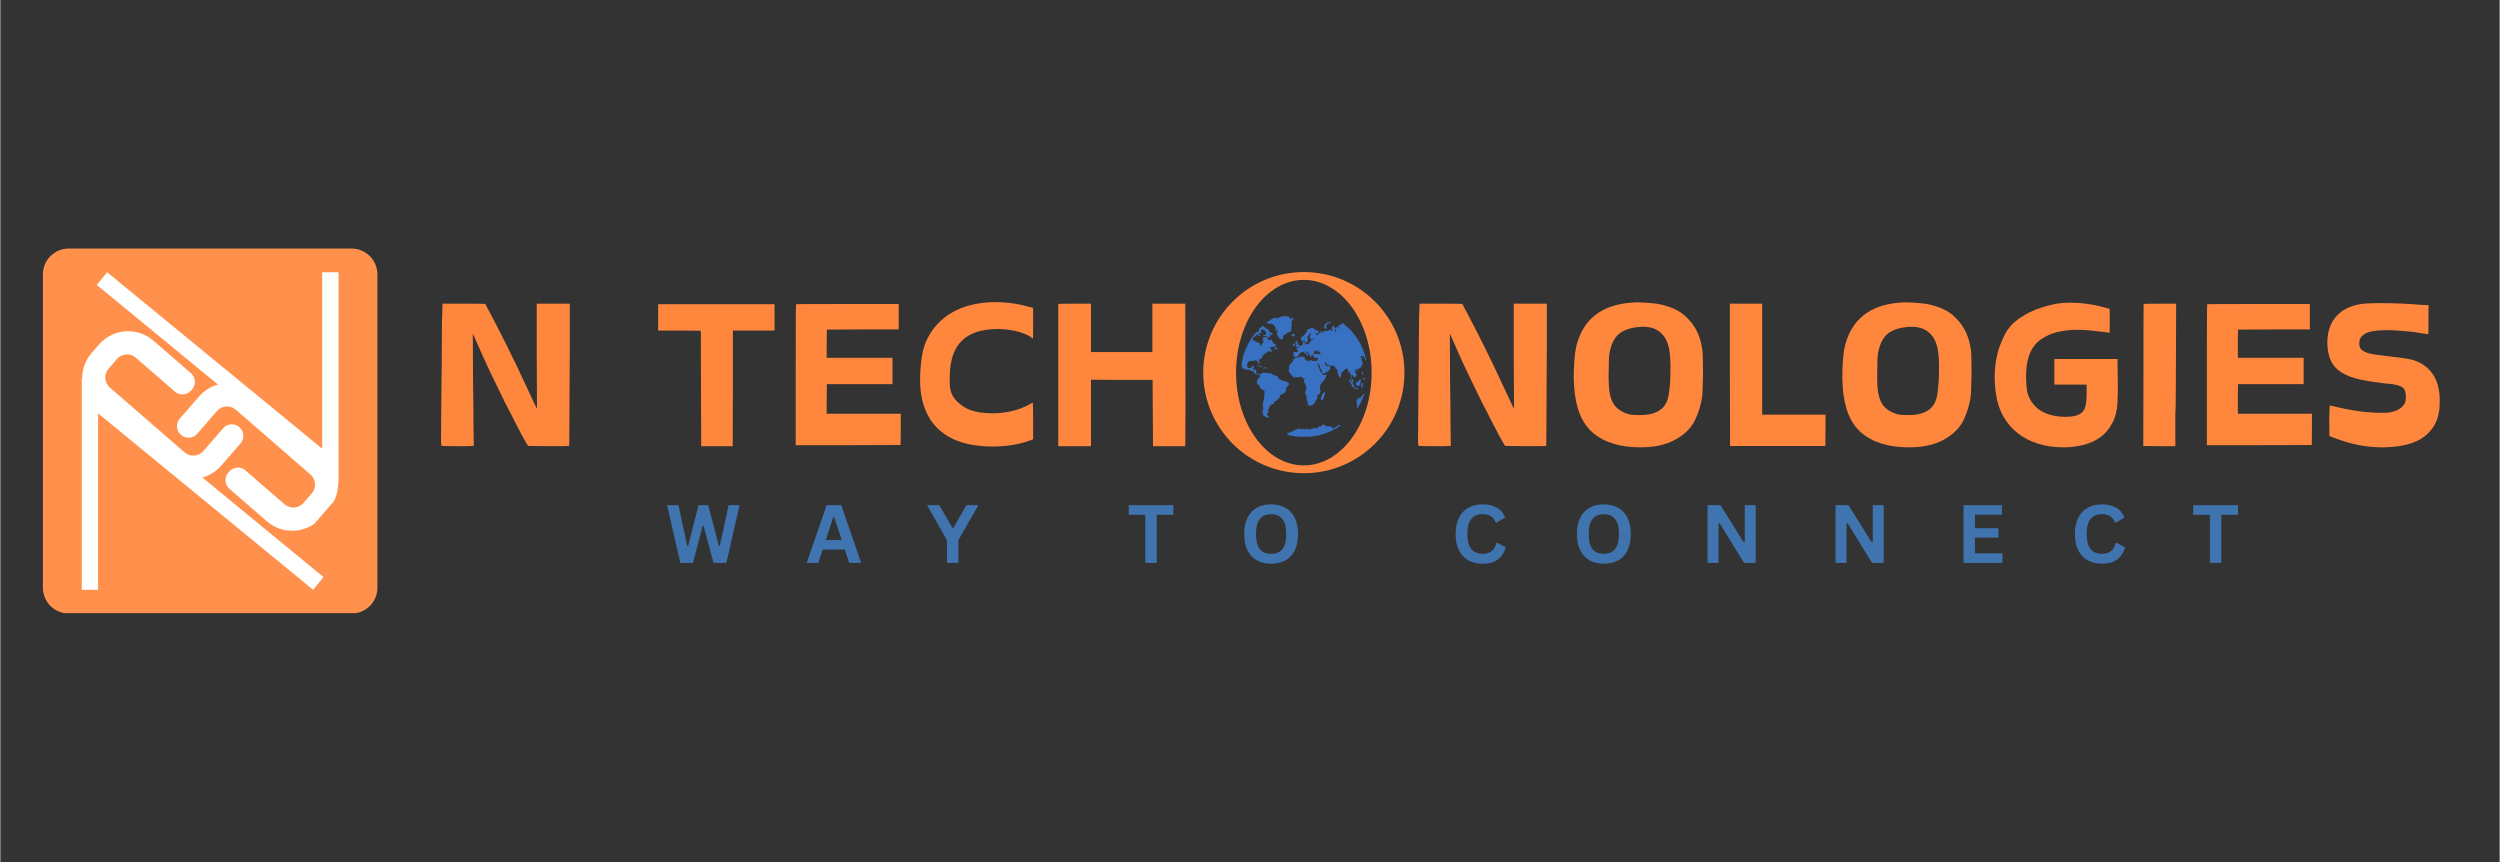 <svg xmlns="http://www.w3.org/2000/svg" xmlns:xlink="http://www.w3.org/1999/xlink" width="580" zoomAndPan="magnify" viewBox="0 0 434.88 150" height="200" preserveAspectRatio="xMidYMid meet" version="1.0"><rect x="0" y="0" width="434.88" height="150" fill="#333333" stroke="none"/><defs><g/><clipPath id="b742e056c5"><path d="M 7.402 43.246 L 65.609 43.246 L 65.609 106.914 L 7.402 106.914 Z M 7.402 43.246 " clip-rule="nonzero"/></clipPath><clipPath id="7d50a50a3e"><path d="M 11.898 43.246 L 61.113 43.246 C 62.305 43.246 63.449 43.723 64.293 44.566 C 65.137 45.41 65.609 46.555 65.609 47.746 L 65.609 102.254 C 65.609 103.445 65.137 104.59 64.293 105.434 C 63.449 106.277 62.305 106.754 61.113 106.754 L 11.898 106.754 C 10.707 106.754 9.562 106.277 8.719 105.434 C 7.875 104.59 7.402 103.445 7.402 102.254 L 7.402 47.746 C 7.402 46.555 7.875 45.41 8.719 44.566 C 9.562 43.723 10.707 43.246 11.898 43.246 Z M 11.898 43.246 " clip-rule="nonzero"/></clipPath><clipPath id="93880b47aa"><path d="M 14.168 47.336 L 59 47.336 L 59 102.82 L 14.168 102.82 Z M 14.168 47.336 " clip-rule="nonzero"/></clipPath><clipPath id="ee7a592bd1"><path d="M 14 57 L 43 57 L 43 84 L 14 84 Z M 14 57 " clip-rule="nonzero"/></clipPath><clipPath id="dee837c09b"><path d="M 24.582 51.41 L 61.391 83.352 L 48.121 98.641 L 11.312 66.699 Z M 24.582 51.41 " clip-rule="nonzero"/></clipPath><clipPath id="6b1357e268"><path d="M 24.582 51.41 L 61.391 83.352 L 48.121 98.641 L 11.312 66.699 Z M 24.582 51.41 " clip-rule="nonzero"/></clipPath><clipPath id="b1d65d1bd1"><path d="M 30 66 L 59 66 L 59 93 L 30 93 Z M 30 66 " clip-rule="nonzero"/></clipPath><clipPath id="37700ef0af"><path d="M 24.582 51.41 L 61.391 83.352 L 48.121 98.641 L 11.312 66.699 Z M 24.582 51.41 " clip-rule="nonzero"/></clipPath><clipPath id="08a35260d0"><path d="M 24.582 51.41 L 61.391 83.352 L 48.121 98.641 L 11.312 66.699 Z M 24.582 51.41 " clip-rule="nonzero"/></clipPath><clipPath id="1eb24633b4"><path d="M 209.305 47.336 L 244.547 47.336 L 244.547 82.574 L 209.305 82.574 Z M 209.305 47.336 " clip-rule="nonzero"/></clipPath><clipPath id="47b3b7a881"><path d="M 215.938 56 L 225 56 L 225 73 L 215.938 73 Z M 215.938 56 " clip-rule="nonzero"/></clipPath><clipPath id="39ce1440e0"><path d="M 223 73 L 234 73 L 234 76.004 L 223 76.004 Z M 223 73 " clip-rule="nonzero"/></clipPath><clipPath id="fe21a01f6a"><path d="M 220 55.012 L 226 55.012 L 226 60 L 220 60 Z M 220 55.012 " clip-rule="nonzero"/></clipPath><clipPath id="33a8fd32d7"><path d="M 235 68 L 237.684 68 L 237.684 72 L 235 72 Z M 235 68 " clip-rule="nonzero"/></clipPath><clipPath id="7715ceffb9"><path d="M 230 55.012 L 232 55.012 L 232 58 L 230 58 Z M 230 55.012 " clip-rule="nonzero"/></clipPath><clipPath id="205a163733"><path d="M 236 66 L 237.684 66 L 237.684 68 L 236 68 Z M 236 66 " clip-rule="nonzero"/></clipPath><clipPath id="b9e836aa03"><path d="M 236 64 L 237.684 64 L 237.684 66 L 236 66 Z M 236 64 " clip-rule="nonzero"/></clipPath><clipPath id="e3699fce3a"><path d="M 237 65 L 237.684 65 L 237.684 67 L 237 67 Z M 237 65 " clip-rule="nonzero"/></clipPath><clipPath id="c1fb565b75"><path d="M 224 56 L 237.684 56 L 237.684 71 L 224 71 Z M 224 56 " clip-rule="nonzero"/></clipPath></defs><g clip-path="url(#b742e056c5)"><g clip-path="url(#7d50a50a3e)"><path fill="#ff914d" d="M 7.402 43.246 L 65.609 43.246 L 65.609 106.688 L 7.402 106.688 Z M 7.402 43.246 " fill-opacity="1" fill-rule="nonzero"/></g></g><g clip-path="url(#93880b47aa)"><path fill="#ffffff" d="M 56.23 100.414 L 54.422 102.621 L 17.004 71.922 L 17.004 102.621 L 14.168 102.621 L 14.168 65.832 Z M 16.773 49.578 L 18.582 47.371 L 56 78.07 L 56 47.371 L 58.84 47.371 L 58.84 84.145 Z M 16.773 49.578 " fill-opacity="1" fill-rule="nonzero"/></g><g clip-path="url(#ee7a592bd1)"><g clip-path="url(#dee837c09b)"><g clip-path="url(#6b1357e268)"><path fill="#ffffff" d="M 41.797 77.148 L 38.445 81.008 C 38.156 81.344 37.84 81.645 37.488 81.918 C 37.141 82.188 36.77 82.422 36.375 82.617 C 35.98 82.816 35.57 82.973 35.145 83.09 C 34.719 83.207 34.289 83.281 33.848 83.312 C 33.406 83.344 32.969 83.332 32.531 83.277 C 32.094 83.223 31.664 83.125 31.246 82.984 C 30.828 82.844 30.426 82.668 30.043 82.449 C 29.66 82.23 29.301 81.977 28.969 81.688 L 16.547 70.906 C 16.215 70.617 15.914 70.297 15.641 69.949 C 15.371 69.602 15.137 69.23 14.941 68.832 C 14.746 68.438 14.586 68.027 14.473 67.605 C 14.355 67.18 14.281 66.746 14.25 66.305 C 14.219 65.863 14.234 65.426 14.289 64.988 C 14.344 64.551 14.441 64.125 14.582 63.703 C 14.723 63.285 14.902 62.887 15.121 62.504 C 15.34 62.121 15.594 61.762 15.883 61.43 L 17.172 59.945 C 17.461 59.613 17.777 59.312 18.129 59.043 C 18.477 58.773 18.848 58.539 19.242 58.34 C 19.637 58.145 20.043 57.988 20.469 57.871 C 20.895 57.754 21.328 57.68 21.766 57.648 C 22.207 57.617 22.645 57.633 23.082 57.688 C 23.52 57.742 23.945 57.84 24.363 57.98 C 24.781 58.117 25.184 58.297 25.566 58.516 C 25.949 58.734 26.309 58.988 26.641 59.277 L 33.16 64.934 C 33.359 65.109 33.52 65.312 33.637 65.551 C 33.754 65.789 33.824 66.039 33.844 66.301 C 33.863 66.566 33.828 66.824 33.746 67.074 C 33.66 67.328 33.531 67.555 33.359 67.754 L 33.195 67.941 C 33.02 68.145 32.816 68.301 32.578 68.422 C 32.34 68.539 32.09 68.609 31.824 68.625 C 31.562 68.645 31.305 68.613 31.051 68.527 C 30.801 68.445 30.574 68.316 30.375 68.141 L 23.574 62.242 C 23.34 62.039 23.078 61.887 22.781 61.789 C 22.488 61.691 22.188 61.652 21.875 61.676 C 21.566 61.699 21.273 61.781 20.996 61.918 C 20.719 62.059 20.48 62.246 20.277 62.48 L 18.828 64.152 C 18.625 64.387 18.477 64.652 18.379 64.945 C 18.281 65.238 18.242 65.539 18.266 65.844 C 18.289 66.152 18.367 66.445 18.504 66.723 C 18.645 67 18.828 67.238 19.062 67.441 L 32.043 78.703 C 32.273 78.906 32.539 79.055 32.832 79.156 C 33.125 79.254 33.426 79.293 33.734 79.27 C 34.043 79.25 34.332 79.168 34.609 79.031 C 34.887 78.895 35.125 78.707 35.328 78.477 L 38.766 74.52 C 38.938 74.316 39.145 74.16 39.379 74.039 C 39.617 73.922 39.867 73.852 40.133 73.836 C 40.395 73.816 40.652 73.848 40.906 73.934 C 41.156 74.016 41.383 74.145 41.582 74.32 C 41.785 74.492 41.945 74.699 42.066 74.934 C 42.184 75.172 42.254 75.426 42.273 75.691 C 42.297 75.957 42.262 76.215 42.18 76.469 C 42.098 76.719 41.969 76.949 41.797 77.148 Z M 41.797 77.148 " fill-opacity="1" fill-rule="nonzero"/></g></g></g><g clip-path="url(#b1d65d1bd1)"><g clip-path="url(#37700ef0af)"><g clip-path="url(#08a35260d0)"><path fill="#ffffff" d="M 31.227 72.844 L 34.578 68.984 C 34.867 68.648 35.184 68.348 35.531 68.078 C 35.883 67.809 36.25 67.574 36.645 67.379 C 37.039 67.18 37.449 67.023 37.875 66.906 C 38.301 66.793 38.73 66.719 39.172 66.688 C 39.609 66.656 40.047 66.668 40.484 66.723 C 40.922 66.777 41.352 66.875 41.77 67.016 C 42.188 67.152 42.586 67.332 42.969 67.551 C 43.352 67.77 43.711 68.023 44.043 68.309 L 56.465 79.09 C 56.797 79.379 57.098 79.699 57.371 80.047 C 57.641 80.395 57.875 80.766 58.07 81.16 C 58.266 81.555 58.426 81.965 58.539 82.391 C 58.656 82.812 58.73 83.246 58.762 83.688 C 58.793 84.125 58.781 84.562 58.727 85 C 58.672 85.438 58.574 85.867 58.434 86.285 C 58.293 86.703 58.117 87.102 57.898 87.484 C 57.68 87.867 57.426 88.227 57.137 88.559 L 55.848 90.043 C 55.559 90.375 55.242 90.676 54.895 90.945 C 54.543 91.215 54.172 91.449 53.781 91.648 C 53.387 91.844 52.977 92 52.551 92.117 C 52.125 92.23 51.695 92.305 51.254 92.336 C 50.816 92.367 50.375 92.355 49.941 92.301 C 49.504 92.246 49.074 92.148 48.656 92.008 C 48.238 91.871 47.84 91.691 47.457 91.473 C 47.074 91.254 46.715 91 46.383 90.715 L 39.863 85.055 C 39.664 84.883 39.504 84.676 39.387 84.441 C 39.27 84.203 39.199 83.953 39.18 83.688 C 39.164 83.426 39.195 83.168 39.277 82.914 C 39.363 82.664 39.492 82.438 39.664 82.238 L 39.828 82.051 C 40.004 81.848 40.207 81.691 40.445 81.57 C 40.684 81.453 40.934 81.383 41.199 81.367 C 41.461 81.348 41.719 81.379 41.973 81.465 C 42.223 81.547 42.449 81.676 42.648 81.852 L 49.445 87.75 C 49.68 87.953 49.945 88.105 50.242 88.203 C 50.535 88.301 50.84 88.336 51.148 88.316 C 51.457 88.293 51.75 88.211 52.027 88.07 C 52.305 87.93 52.547 87.742 52.75 87.508 L 54.188 85.848 C 54.391 85.613 54.543 85.348 54.641 85.055 C 54.738 84.762 54.777 84.461 54.754 84.152 C 54.73 83.844 54.652 83.551 54.512 83.273 C 54.375 82.996 54.188 82.758 53.953 82.555 L 40.977 71.293 C 40.742 71.09 40.48 70.938 40.188 70.84 C 39.891 70.742 39.59 70.703 39.281 70.727 C 38.973 70.746 38.68 70.828 38.406 70.965 C 38.129 71.105 37.887 71.289 37.684 71.523 L 34.254 75.477 C 34.078 75.676 33.875 75.836 33.637 75.957 C 33.402 76.074 33.148 76.141 32.887 76.16 C 32.621 76.18 32.363 76.148 32.113 76.062 C 31.859 75.98 31.637 75.852 31.434 75.676 C 31.23 75.504 31.07 75.297 30.949 75.059 C 30.828 74.82 30.758 74.57 30.738 74.305 C 30.719 74.039 30.754 73.777 30.836 73.527 C 30.922 73.273 31.051 73.047 31.227 72.844 Z M 31.227 72.844 " fill-opacity="1" fill-rule="nonzero"/></g></g></g><g fill="#ff873d" fill-opacity="1"><g transform="translate(73.988, 74.227)"><g><path d="M 2.938 -21.125 L 2.938 -21.391 L 6.688 -21.391 C 9.176 -21.391 10.422 -21.367 10.422 -21.328 C 10.422 -21.273 10.656 -20.816 11.125 -19.953 C 11.926 -18.461 12.898 -16.566 14.047 -14.266 C 15.203 -11.973 16.516 -9.234 17.984 -6.047 C 18.379 -5.203 18.676 -4.562 18.875 -4.125 C 19.082 -3.688 19.207 -3.438 19.25 -3.375 L 19.391 -3.078 L 19.344 -12.234 L 19.344 -21.391 L 25.094 -21.391 L 25.094 -13.531 C 25.07 -10.344 25.055 -7.719 25.047 -5.656 C 25.035 -3.602 25.031 -2.109 25.031 -1.172 L 25 3.344 L 24.766 3.375 C 24.648 3.395 23.477 3.406 21.25 3.406 C 20.164 3.383 19.336 3.375 18.766 3.375 C 18.203 3.375 17.895 3.363 17.844 3.344 C 17.801 3.32 17.664 3.113 17.438 2.719 C 17.219 2.332 16.953 1.848 16.641 1.266 C 16.328 0.691 16 0.062 15.656 -0.625 C 15.312 -1.32 14.977 -1.977 14.656 -2.594 C 14.332 -3.207 14.051 -3.742 13.812 -4.203 C 13.582 -4.672 13.438 -4.973 13.375 -5.109 C 12.676 -6.535 11.957 -8.016 11.219 -9.547 C 10.488 -11.086 9.758 -12.695 9.031 -14.375 L 8.219 -16.203 L 8.25 -10.797 C 8.25 -10.66 8.25 -10.227 8.25 -9.5 C 8.25 -8.781 8.258 -7.766 8.281 -6.453 C 8.312 -5.109 8.328 -3.984 8.328 -3.078 C 8.328 -2.18 8.328 -1.508 8.328 -1.062 L 8.391 3.344 L 7.953 3.375 C 7.797 3.395 7.488 3.406 7.031 3.406 C 6.57 3.406 5.957 3.406 5.188 3.406 C 3.664 3.406 2.863 3.383 2.781 3.344 C 2.688 3.301 2.66 2.242 2.703 0.172 C 2.723 -1.641 2.738 -3.473 2.75 -5.328 C 2.77 -7.191 2.789 -9.082 2.812 -11 C 2.832 -16.633 2.863 -19.617 2.906 -19.953 C 2.926 -20.305 2.938 -20.578 2.938 -20.766 C 2.938 -20.961 2.938 -21.082 2.938 -21.125 Z M 2.938 -21.125 "/></g></g></g><g fill="#ff873d" fill-opacity="1"><g transform="translate(101.763, 74.227)"><g/></g></g><g fill="#ff873d" fill-opacity="1"><g transform="translate(113.461, 74.227)"><g><path d="M 1 -21.297 L 21.25 -21.297 L 21.25 -16.719 L 14 -16.719 L 14 -6.812 L 13.969 3.406 L 8.484 3.406 L 8.422 -16.672 L 4.719 -16.719 L 1 -16.719 Z M 1 -21.297 "/></g></g></g><g fill="#ff873d" fill-opacity="1"><g transform="translate(135.721, 74.227)"><g><path d="M 2.734 -21.297 C 2.766 -21.316 5.742 -21.328 11.672 -21.328 L 20.594 -21.328 L 20.594 -16.906 L 14.344 -16.906 L 8.094 -16.875 L 8.062 -14.406 L 8.062 -11.969 L 19.516 -11.969 L 19.516 -7.391 L 8.094 -7.391 L 8.062 -4.781 L 8.062 -2.234 L 20.953 -2.234 L 20.953 0.469 L 20.922 3.203 L 11.828 3.234 L 2.672 3.234 L 2.672 -9.031 C 2.672 -17.156 2.691 -21.242 2.734 -21.297 Z M 2.734 -21.297 "/></g></g></g><g fill="#ff873d" fill-opacity="1"><g transform="translate(158.015, 74.227)"><g><path d="M 15.109 -21.656 C 17.129 -21.656 19.164 -21.363 21.219 -20.781 L 21.688 -20.656 L 21.688 -17.984 C 21.688 -16.203 21.676 -15.312 21.656 -15.312 C 21.633 -15.312 21.598 -15.332 21.547 -15.375 C 21.504 -15.414 21.422 -15.484 21.297 -15.578 C 20.953 -15.816 20.539 -16.023 20.062 -16.203 C 19.582 -16.391 19.086 -16.535 18.578 -16.641 C 18.066 -16.754 17.551 -16.836 17.031 -16.891 C 16.508 -16.953 16.035 -16.984 15.609 -16.984 C 12.828 -16.984 10.75 -16.332 9.375 -15.031 C 8 -13.738 7.27 -11.758 7.188 -9.094 C 7.164 -8.551 7.16 -8.066 7.172 -7.641 C 7.18 -7.223 7.219 -6.836 7.281 -6.484 C 7.438 -5.66 7.852 -4.93 8.531 -4.297 C 9.219 -3.66 9.938 -3.195 10.688 -2.906 C 11.227 -2.707 11.832 -2.555 12.5 -2.453 C 13.164 -2.359 13.859 -2.312 14.578 -2.312 C 15.641 -2.312 16.672 -2.414 17.672 -2.625 C 18.68 -2.832 19.664 -3.172 20.625 -3.641 C 20.938 -3.797 21.176 -3.922 21.344 -4.016 C 21.508 -4.117 21.602 -4.172 21.625 -4.172 C 21.645 -4.172 21.66 -3.859 21.672 -3.234 C 21.68 -2.617 21.688 -1.875 21.688 -1 L 21.688 2.203 L 21.156 2.406 C 20.156 2.781 19.086 3.051 17.953 3.219 C 16.816 3.383 15.711 3.469 14.641 3.469 C 13.43 3.469 12.242 3.367 11.078 3.172 C 9.91 2.973 8.812 2.641 7.781 2.172 C 6.758 1.703 5.836 1.066 5.016 0.266 C 4.191 -0.535 3.523 -1.535 3.016 -2.734 C 2.629 -3.629 2.359 -4.582 2.203 -5.594 C 2.047 -6.613 1.988 -7.723 2.031 -8.922 C 2.082 -10.254 2.203 -11.453 2.391 -12.516 C 2.578 -13.578 2.883 -14.52 3.312 -15.344 C 3.883 -16.477 4.594 -17.445 5.438 -18.25 C 6.289 -19.051 7.223 -19.703 8.234 -20.203 C 9.254 -20.703 10.348 -21.066 11.516 -21.297 C 12.68 -21.535 13.879 -21.656 15.109 -21.656 Z M 15.109 -21.656 "/></g></g></g><g fill="#ff873d" fill-opacity="1"><g transform="translate(181.411, 74.227)"><g><path d="M 2.672 -21.328 C 2.711 -21.367 3.66 -21.391 5.516 -21.391 L 8.359 -21.391 L 8.359 -12.969 L 19.047 -12.969 L 19.047 -21.391 L 24.766 -21.391 C 24.766 -17.242 24.773 -13.109 24.797 -8.984 C 24.816 -4.867 24.805 -0.738 24.766 3.406 L 19.156 3.406 L 19.078 -8.125 L 13.734 -8.125 L 8.359 -8.156 L 8.359 3.406 L 2.672 3.406 Z M 2.672 -21.328 "/></g></g></g><g fill="#ff873d" fill-opacity="1"><g transform="translate(208.893, 74.227)"><g/></g></g><g fill="#ff873d" fill-opacity="1"><g transform="translate(220.591, 74.227)"><g/></g></g><g fill="#ff873d" fill-opacity="1"><g transform="translate(232.29, 74.227)"><g/></g></g><g fill="#ff873d" fill-opacity="1"><g transform="translate(243.991, 74.227)"><g><path d="M 2.938 -21.125 L 2.938 -21.391 L 6.688 -21.391 C 9.176 -21.391 10.422 -21.367 10.422 -21.328 C 10.422 -21.273 10.656 -20.816 11.125 -19.953 C 11.926 -18.461 12.898 -16.566 14.047 -14.266 C 15.203 -11.973 16.516 -9.234 17.984 -6.047 C 18.379 -5.203 18.676 -4.562 18.875 -4.125 C 19.082 -3.688 19.207 -3.438 19.25 -3.375 L 19.391 -3.078 L 19.344 -12.234 L 19.344 -21.391 L 25.094 -21.391 L 25.094 -13.531 C 25.07 -10.344 25.055 -7.719 25.047 -5.656 C 25.035 -3.602 25.031 -2.109 25.031 -1.172 L 25 3.344 L 24.766 3.375 C 24.648 3.395 23.477 3.406 21.25 3.406 C 20.164 3.383 19.336 3.375 18.766 3.375 C 18.203 3.375 17.895 3.363 17.844 3.344 C 17.801 3.32 17.664 3.113 17.438 2.719 C 17.219 2.332 16.953 1.848 16.641 1.266 C 16.328 0.691 16 0.062 15.656 -0.625 C 15.312 -1.32 14.977 -1.977 14.656 -2.594 C 14.332 -3.207 14.051 -3.742 13.812 -4.203 C 13.582 -4.672 13.438 -4.973 13.375 -5.109 C 12.676 -6.535 11.957 -8.016 11.219 -9.547 C 10.488 -11.086 9.758 -12.695 9.031 -14.375 L 8.219 -16.203 L 8.25 -10.797 C 8.25 -10.66 8.25 -10.227 8.25 -9.5 C 8.25 -8.781 8.258 -7.766 8.281 -6.453 C 8.312 -5.109 8.328 -3.984 8.328 -3.078 C 8.328 -2.18 8.328 -1.508 8.328 -1.062 L 8.391 3.344 L 7.953 3.375 C 7.797 3.395 7.488 3.406 7.031 3.406 C 6.57 3.406 5.957 3.406 5.188 3.406 C 3.664 3.406 2.863 3.383 2.781 3.344 C 2.688 3.301 2.66 2.242 2.703 0.172 C 2.723 -1.641 2.738 -3.473 2.75 -5.328 C 2.77 -7.191 2.789 -9.082 2.812 -11 C 2.832 -16.633 2.863 -19.617 2.906 -19.953 C 2.926 -20.305 2.938 -20.578 2.938 -20.766 C 2.938 -20.961 2.938 -21.082 2.938 -21.125 Z M 2.938 -21.125 "/></g></g></g><g fill="#ff873d" fill-opacity="1"><g transform="translate(271.766, 74.227)"><g><path d="M 14.375 -17.375 C 12.613 -17.375 11.223 -17.039 10.203 -16.375 C 9.191 -15.707 8.531 -14.492 8.219 -12.734 C 8.133 -12.305 8.094 -11.379 8.094 -9.953 C 8.07 -9.242 8.066 -8.641 8.078 -8.141 C 8.086 -7.641 8.102 -7.234 8.125 -6.922 C 8.227 -5.516 8.555 -4.441 9.109 -3.703 C 9.672 -2.973 10.508 -2.453 11.625 -2.141 C 11.957 -2.047 12.582 -2 13.5 -2 C 14.031 -2 14.555 -2.039 15.078 -2.125 C 15.609 -2.219 16.098 -2.375 16.547 -2.594 C 16.992 -2.82 17.379 -3.129 17.703 -3.516 C 18.023 -3.91 18.266 -4.41 18.422 -5.016 C 18.504 -5.285 18.594 -5.875 18.688 -6.781 C 18.789 -7.695 18.844 -8.957 18.844 -10.562 C 18.844 -11.363 18.789 -12.16 18.688 -12.953 C 18.594 -13.742 18.391 -14.457 18.078 -15.094 C 17.766 -15.727 17.312 -16.25 16.719 -16.656 C 16.133 -17.07 15.352 -17.312 14.375 -17.375 Z M 12.406 -21.594 C 12.914 -21.633 13.336 -21.633 13.672 -21.594 C 14.43 -21.57 15.18 -21.52 15.922 -21.438 C 16.672 -21.363 17.395 -21.219 18.094 -21 C 18.801 -20.789 19.477 -20.508 20.125 -20.156 C 20.77 -19.801 21.359 -19.332 21.891 -18.75 C 23.254 -17.395 24.086 -15.578 24.391 -13.297 C 24.461 -12.742 24.5 -11.352 24.5 -9.125 C 24.477 -7.988 24.453 -7.086 24.422 -6.422 C 24.398 -5.754 24.367 -5.297 24.328 -5.047 C 24.086 -3.617 23.68 -2.316 23.109 -1.141 C 22.547 0.023 21.641 1.02 20.391 1.844 C 19.547 2.414 18.566 2.852 17.453 3.156 C 16.336 3.457 15.078 3.609 13.672 3.609 C 10.109 3.609 7.344 2.773 5.375 1.109 C 3.414 -0.547 2.316 -3.234 2.078 -6.953 C 2.047 -7.305 2.023 -7.734 2.016 -8.234 C 2.004 -8.734 2.008 -9.305 2.031 -9.953 C 2.062 -10.961 2.133 -11.926 2.25 -12.844 C 2.375 -13.77 2.598 -14.648 2.922 -15.484 C 3.242 -16.328 3.672 -17.109 4.203 -17.828 C 4.742 -18.555 5.445 -19.219 6.312 -19.812 C 7.914 -20.863 9.945 -21.457 12.406 -21.594 Z M 12.406 -21.594 "/></g></g></g><g fill="#ff873d" fill-opacity="1"><g transform="translate(298.27, 74.227)"><g><path d="M 2.672 -9.031 L 2.672 -21.391 L 8.281 -21.391 L 8.281 -2.078 L 19.312 -2.078 L 19.312 0.672 L 19.281 3.375 L 2.703 3.375 Z M 2.672 -9.031 "/></g></g></g><g fill="#ff873d" fill-opacity="1"><g transform="translate(318.492, 74.227)"><g><path d="M 14.375 -17.375 C 12.613 -17.375 11.223 -17.039 10.203 -16.375 C 9.191 -15.707 8.531 -14.492 8.219 -12.734 C 8.133 -12.305 8.094 -11.379 8.094 -9.953 C 8.07 -9.242 8.066 -8.641 8.078 -8.141 C 8.086 -7.641 8.102 -7.234 8.125 -6.922 C 8.227 -5.516 8.555 -4.441 9.109 -3.703 C 9.672 -2.973 10.508 -2.453 11.625 -2.141 C 11.957 -2.047 12.582 -2 13.5 -2 C 14.031 -2 14.555 -2.039 15.078 -2.125 C 15.609 -2.219 16.098 -2.375 16.547 -2.594 C 16.992 -2.82 17.379 -3.129 17.703 -3.516 C 18.023 -3.91 18.266 -4.41 18.422 -5.016 C 18.504 -5.285 18.594 -5.875 18.688 -6.781 C 18.789 -7.695 18.844 -8.957 18.844 -10.562 C 18.844 -11.363 18.789 -12.16 18.688 -12.953 C 18.594 -13.742 18.391 -14.457 18.078 -15.094 C 17.766 -15.727 17.312 -16.25 16.719 -16.656 C 16.133 -17.07 15.352 -17.312 14.375 -17.375 Z M 12.406 -21.594 C 12.914 -21.633 13.336 -21.633 13.672 -21.594 C 14.43 -21.57 15.18 -21.52 15.922 -21.438 C 16.672 -21.363 17.395 -21.219 18.094 -21 C 18.801 -20.789 19.477 -20.508 20.125 -20.156 C 20.77 -19.801 21.359 -19.332 21.891 -18.75 C 23.254 -17.395 24.086 -15.578 24.391 -13.297 C 24.461 -12.742 24.5 -11.352 24.5 -9.125 C 24.477 -7.988 24.453 -7.086 24.422 -6.422 C 24.398 -5.754 24.367 -5.297 24.328 -5.047 C 24.086 -3.617 23.68 -2.316 23.109 -1.141 C 22.547 0.023 21.641 1.02 20.391 1.844 C 19.547 2.414 18.566 2.852 17.453 3.156 C 16.336 3.457 15.078 3.609 13.672 3.609 C 10.109 3.609 7.344 2.773 5.375 1.109 C 3.414 -0.547 2.316 -3.234 2.078 -6.953 C 2.047 -7.305 2.023 -7.734 2.016 -8.234 C 2.004 -8.734 2.008 -9.305 2.031 -9.953 C 2.062 -10.961 2.133 -11.926 2.25 -12.844 C 2.375 -13.77 2.598 -14.648 2.922 -15.484 C 3.242 -16.328 3.672 -17.109 4.203 -17.828 C 4.742 -18.555 5.445 -19.219 6.312 -19.812 C 7.914 -20.863 9.945 -21.457 12.406 -21.594 Z M 12.406 -21.594 "/></g></g></g><g fill="#ff873d" fill-opacity="1"><g transform="translate(344.997, 74.227)"><g><path d="M 15 -21.562 C 17.145 -21.562 19.242 -21.27 21.297 -20.688 L 22.031 -20.484 L 22.031 -16.344 L 21.688 -16.375 C 20.801 -16.488 19.91 -16.594 19.016 -16.688 C 18.129 -16.789 17.238 -16.844 16.344 -16.844 C 15.227 -16.844 14.133 -16.723 13.062 -16.484 C 12 -16.254 11 -15.816 10.062 -15.172 C 8.227 -13.898 7.367 -11.562 7.484 -8.156 C 7.504 -7.781 7.531 -7.379 7.562 -6.953 C 7.602 -6.523 7.645 -6.203 7.688 -5.984 C 7.906 -5.203 8.234 -4.535 8.672 -3.984 C 9.109 -3.441 9.613 -3.004 10.188 -2.672 C 10.77 -2.336 11.41 -2.094 12.109 -1.938 C 12.816 -1.781 13.535 -1.703 14.266 -1.703 C 15.066 -1.703 15.711 -1.773 16.203 -1.922 C 16.691 -2.066 17.07 -2.297 17.344 -2.609 C 17.613 -2.922 17.789 -3.32 17.875 -3.812 C 17.969 -4.301 18.016 -4.898 18.016 -5.609 L 18.016 -7.312 L 12.406 -7.312 L 12.406 -11.766 L 23.391 -11.766 L 23.422 -9.031 C 23.453 -7.781 23.457 -6.758 23.438 -5.969 C 23.426 -5.176 23.41 -4.613 23.391 -4.281 C 23.328 -2.875 23.035 -1.672 22.516 -0.672 C 22.004 0.328 21.328 1.145 20.484 1.781 C 19.641 2.414 18.656 2.879 17.531 3.172 C 16.406 3.461 15.207 3.609 13.938 3.609 C 12.395 3.609 10.953 3.398 9.609 2.984 C 8.266 2.578 7.07 1.969 6.031 1.156 C 5 0.344 4.145 -0.664 3.469 -1.875 C 2.801 -3.094 2.367 -4.52 2.172 -6.156 C 1.973 -7.727 1.969 -9.285 2.156 -10.828 C 2.344 -12.367 2.727 -13.758 3.312 -15 C 3.844 -16.363 4.602 -17.457 5.594 -18.281 C 6.582 -19.102 7.75 -19.785 9.094 -20.328 C 10.051 -20.703 11.02 -21 12 -21.219 C 12.977 -21.445 13.977 -21.562 15 -21.562 Z M 15 -21.562 "/></g></g></g><g fill="#ff873d" fill-opacity="1"><g transform="translate(370.198, 74.227)"><g><path d="M 2.734 -21.328 C 2.785 -21.367 3.734 -21.391 5.578 -21.391 L 8.391 -21.391 L 8.359 -12.406 C 8.336 -9.414 8.328 -7.133 8.328 -5.562 C 8.328 -3.988 8.312 -3.094 8.281 -2.875 C 8.258 -2.695 8.25 -2.32 8.25 -1.75 C 8.25 -1.188 8.25 -0.426 8.25 0.531 L 8.25 3.406 L 5.484 3.406 L 2.672 3.375 L 2.703 -8.922 C 2.703 -17.141 2.711 -21.273 2.734 -21.328 Z M 2.734 -21.328 "/></g></g></g><g fill="#ff873d" fill-opacity="1"><g transform="translate(381.261, 74.227)"><g><path d="M 2.734 -21.297 C 2.766 -21.316 5.742 -21.328 11.672 -21.328 L 20.594 -21.328 L 20.594 -16.906 L 14.344 -16.906 L 8.094 -16.875 L 8.062 -14.406 L 8.062 -11.969 L 19.516 -11.969 L 19.516 -7.391 L 8.094 -7.391 L 8.062 -4.781 L 8.062 -2.234 L 20.953 -2.234 L 20.953 0.469 L 20.922 3.203 L 11.828 3.234 L 2.672 3.234 L 2.672 -9.031 C 2.672 -17.156 2.691 -21.242 2.734 -21.297 Z M 2.734 -21.297 "/></g></g></g><g fill="#ff873d" fill-opacity="1"><g transform="translate(403.555, 74.227)"><g><path d="M 10.469 -21.484 C 11.801 -21.484 13.18 -21.453 14.609 -21.391 C 14.785 -21.367 15 -21.352 15.25 -21.344 C 15.508 -21.332 15.828 -21.316 16.203 -21.297 C 16.922 -21.242 17.359 -21.207 17.516 -21.188 L 18.953 -21.125 L 18.922 -16.078 C 18.867 -16.078 18.598 -16.113 18.109 -16.188 C 17.617 -16.27 16.984 -16.367 16.203 -16.484 C 15.43 -16.566 14.66 -16.633 13.891 -16.688 C 13.117 -16.75 12.344 -16.781 11.562 -16.781 C 11.164 -16.781 10.691 -16.758 10.141 -16.719 C 9.598 -16.688 9.086 -16.598 8.609 -16.453 C 8.129 -16.316 7.723 -16.094 7.391 -15.781 C 7.055 -15.469 6.891 -15.02 6.891 -14.438 C 6.891 -13.906 7.066 -13.516 7.422 -13.266 C 7.773 -13.023 8.176 -12.848 8.625 -12.734 C 8.863 -12.672 9.219 -12.602 9.688 -12.531 C 10.156 -12.469 10.75 -12.391 11.469 -12.297 C 12.664 -12.16 13.676 -12.035 14.5 -11.922 C 15.32 -11.816 15.992 -11.676 16.516 -11.5 C 17.266 -11.25 17.914 -10.895 18.469 -10.438 C 19.031 -9.988 19.488 -9.469 19.844 -8.875 C 20.207 -8.281 20.473 -7.625 20.641 -6.906 C 20.805 -6.195 20.891 -5.477 20.891 -4.75 C 20.891 -4.363 20.883 -4.016 20.875 -3.703 C 20.863 -3.391 20.848 -3.125 20.828 -2.906 C 20.641 -1.594 20.227 -0.516 19.594 0.328 C 18.969 1.18 18.195 1.848 17.281 2.328 C 16.363 2.805 15.348 3.141 14.234 3.328 C 13.117 3.516 11.992 3.609 10.859 3.609 C 9.348 3.609 7.832 3.441 6.312 3.109 C 4.801 2.773 3.344 2.316 1.938 1.734 L 1.703 1.641 L 1.672 -1.203 C 1.711 -2.848 1.742 -3.672 1.766 -3.672 C 1.859 -3.672 2.207 -3.594 2.812 -3.438 C 4.008 -3.156 5.207 -2.922 6.406 -2.734 C 7.613 -2.555 8.844 -2.445 10.094 -2.406 C 10.539 -2.383 10.926 -2.379 11.25 -2.391 C 11.57 -2.398 11.82 -2.414 12 -2.438 C 12.727 -2.551 13.316 -2.738 13.766 -3 C 14.211 -3.27 14.562 -3.617 14.812 -4.047 C 14.938 -4.305 15 -4.695 15 -5.219 C 15 -5.926 14.852 -6.422 14.562 -6.703 C 14.281 -6.984 13.77 -7.188 13.031 -7.312 C 12.852 -7.363 12.617 -7.398 12.328 -7.422 C 12.035 -7.441 11.68 -7.473 11.266 -7.516 C 9.547 -7.723 8.102 -7.957 6.938 -8.219 C 5.77 -8.488 4.816 -8.836 4.078 -9.266 C 3.098 -9.816 2.395 -10.539 1.969 -11.438 C 1.551 -12.344 1.344 -13.398 1.344 -14.609 C 1.344 -16.191 1.711 -17.523 2.453 -18.609 C 3.203 -19.703 4.242 -20.473 5.578 -20.922 C 6.359 -21.191 7.16 -21.352 7.984 -21.406 C 8.805 -21.457 9.633 -21.484 10.469 -21.484 Z M 10.469 -21.484 "/></g></g></g><g clip-path="url(#1eb24633b4)"><path fill="#ff873d" d="M 226.805 47.34 C 217.141 47.34 209.305 55.176 209.305 64.84 C 209.305 74.504 217.141 82.336 226.805 82.336 C 236.469 82.336 244.312 74.504 244.312 64.84 C 244.312 55.176 236.469 47.34 226.805 47.34 Z M 226.805 80.977 C 220.289 80.977 215.012 73.75 215.012 64.84 C 215.012 55.93 220.289 48.699 226.805 48.699 C 233.32 48.699 238.605 55.93 238.605 64.84 C 238.605 73.75 233.32 80.977 226.805 80.977 Z M 226.805 80.977 " fill-opacity="1" fill-rule="nonzero"/></g><g clip-path="url(#47b3b7a881)"><path fill="#3870c2" d="M 224.121 67.078 C 224.258 66.953 224.273 66.68 224.117 66.605 C 223.91 66.508 223.746 66.309 223.484 66.32 C 223.359 66.324 223.23 66.281 223.105 66.246 C 222.984 66.207 222.871 66.137 222.75 66.098 C 222.621 66.055 222.508 66.031 222.465 65.871 C 222.375 65.543 222.16 65.363 221.809 65.344 C 221.699 65.336 221.594 65.266 221.492 65.211 C 221.254 65.09 221.066 64.828 220.742 64.945 C 220.711 64.957 220.664 64.922 220.625 64.93 C 220.391 64.965 220.18 64.727 219.938 64.891 C 219.93 64.84 219.926 64.805 219.922 64.785 C 219.648 64.832 219.43 64.957 219.254 65.156 C 219.117 65.035 219.008 64.984 218.832 65.035 C 218.59 65.109 218.422 64.891 218.5 64.641 C 218.52 64.574 218.539 64.508 218.555 64.457 C 218.398 64.184 218.145 64.395 217.949 64.316 C 217.988 64.094 218.184 63.93 218.145 63.652 C 218.012 63.703 217.844 63.723 217.805 63.801 C 217.719 63.973 217.582 64 217.43 64.043 C 217.184 64.113 216.949 63.953 216.926 63.699 C 216.906 63.484 217.043 63.297 217.035 63.086 C 217.035 63.055 217.094 63.016 217.129 62.988 C 217.176 62.957 217.227 62.938 217.273 62.91 C 217.441 62.812 217.602 62.727 217.805 62.828 C 217.867 62.859 218.008 62.852 218.043 62.805 C 218.172 62.637 218.32 62.723 218.465 62.742 C 218.52 62.746 218.566 62.781 218.621 62.785 C 218.73 62.785 218.77 62.84 218.777 62.945 C 218.789 63.094 218.863 63.207 218.984 63.301 C 219.09 63.195 219.09 63.086 219.055 62.965 C 218.953 62.617 218.969 62.582 219.285 62.406 C 219.312 62.391 219.344 62.383 219.367 62.363 C 219.461 62.293 219.57 62.23 219.633 62.137 C 219.664 62.086 219.613 61.98 219.605 61.895 C 219.602 61.848 219.609 61.801 219.613 61.75 C 219.66 61.801 219.691 61.84 219.723 61.875 C 219.75 61.844 219.781 61.812 219.809 61.781 C 219.887 61.695 219.949 61.566 220.047 61.535 C 220.191 61.488 220.312 61.438 220.383 61.297 C 220.406 61.254 220.457 61.215 220.504 61.195 C 220.652 61.129 220.809 61.074 220.961 61.016 C 220.965 61.016 220.98 61.027 220.988 61.031 C 220.945 61.078 220.902 61.125 220.836 61.195 C 220.926 61.215 220.988 61.25 221.023 61.23 C 221.148 61.176 221.258 61.102 221.359 61.043 C 221.262 60.965 221.152 60.914 221.109 60.832 C 221.062 60.742 221.074 60.621 221.059 60.496 C 221.031 60.496 220.988 60.484 220.941 60.484 C 220.891 60.484 220.836 60.492 220.785 60.496 C 220.781 60.477 220.777 60.461 220.773 60.445 C 220.848 60.418 220.922 60.379 220.996 60.375 C 221.121 60.363 221.25 60.387 221.375 60.371 C 221.477 60.359 221.594 60.336 221.672 60.273 C 221.75 60.211 221.812 60.191 221.902 60.219 C 221.992 60.102 222.004 60.004 221.844 59.93 C 221.762 59.891 221.684 59.84 221.609 59.785 C 221.535 59.73 221.402 59.656 221.41 59.605 C 221.43 59.445 221.297 59.371 221.254 59.254 C 221.223 59.172 221.156 59.098 221.082 58.984 C 221.051 59.031 221.031 59.09 220.988 59.121 C 220.918 59.168 220.871 59.285 220.75 59.223 C 220.648 59.168 220.535 59.129 220.562 58.969 C 220.57 58.922 220.52 58.855 220.477 58.816 C 220.418 58.758 220.344 58.711 220.27 58.672 C 220.223 58.648 220.168 58.625 220.117 58.625 C 219.996 58.633 219.875 58.656 219.742 58.676 C 219.715 58.832 219.684 58.996 219.645 59.203 C 219.66 59.227 219.707 59.301 219.754 59.367 C 219.832 59.48 219.812 59.598 219.703 59.656 C 219.539 59.746 219.488 59.855 219.516 60.035 C 219.523 60.078 219.465 60.172 219.43 60.172 C 219.375 60.18 219.281 60.141 219.262 60.098 C 219.211 59.98 219.195 59.848 219.164 59.73 C 218.996 59.668 218.82 59.613 218.648 59.543 C 218.535 59.496 218.438 59.383 218.328 59.371 C 218.09 59.348 218.098 59.066 217.906 59.012 C 217.902 59.012 217.906 58.941 217.922 58.906 C 218 58.746 218.125 58.629 218.277 58.543 C 218.324 58.516 218.383 58.492 218.402 58.453 C 218.457 58.34 218.52 58.273 218.656 58.293 C 218.688 58.297 218.734 58.246 218.758 58.215 C 218.812 58.148 218.852 58.074 218.898 58.004 C 219.133 58.094 219.277 57.918 219.441 57.879 C 219.41 57.773 219.383 57.699 219.363 57.625 C 219.344 57.551 219.332 57.473 219.312 57.391 C 219.367 57.371 219.434 57.34 219.5 57.32 C 219.652 57.281 219.559 57.426 219.602 57.477 C 219.648 57.426 219.688 57.379 219.723 57.336 C 219.895 57.402 219.891 57.402 220.004 57.582 C 220.02 57.605 220.047 57.625 220.074 57.633 C 220.277 57.711 220.309 57.789 220.23 57.973 C 220.191 58.059 220.176 58.148 220.141 58.266 C 220.07 58.273 219.961 58.281 219.852 58.285 C 219.754 58.293 219.727 58.367 219.75 58.434 C 219.758 58.469 219.844 58.484 219.898 58.5 C 219.914 58.508 219.938 58.48 219.961 58.473 C 220.102 58.414 220.215 58.434 220.309 58.566 C 220.344 58.613 220.398 58.672 220.449 58.68 C 220.602 58.703 220.758 58.699 220.957 58.711 C 220.867 58.633 220.809 58.586 220.746 58.531 C 220.852 58.484 221.008 58.59 221.043 58.414 C 220.949 58.305 220.766 58.273 220.812 58.062 C 220.949 58.148 221.074 58.227 221.199 58.305 C 221.277 58.195 221.352 58.098 221.426 57.996 C 221.387 57.973 221.371 57.957 221.348 57.949 C 221.199 57.902 221.035 57.879 220.902 57.805 C 220.836 57.77 220.688 57.734 220.758 57.566 C 220.793 57.484 220.75 57.375 220.637 57.328 C 220.516 57.277 220.398 57.219 220.281 57.16 C 220.238 57.137 220.188 57.109 220.172 57.07 C 220.129 56.973 220.078 56.918 219.957 56.93 C 219.902 56.938 219.84 56.891 219.809 56.879 C 219.785 56.797 219.773 56.699 219.75 56.691 C 219.707 56.684 219.656 56.68 219.613 56.684 C 219.391 56.879 219.176 57.082 218.973 57.293 C 219.082 57.5 219.039 57.613 218.781 57.84 C 218.746 57.758 218.711 57.68 218.68 57.605 C 217.238 59.203 216.258 61.223 215.945 63.457 C 215.957 63.496 215.973 63.531 215.992 63.566 C 216.023 63.621 216.066 63.699 216.043 63.738 C 215.957 63.895 216.043 63.969 216.16 64.035 C 216.27 64.098 216.375 64.172 216.488 64.211 C 216.688 64.273 216.875 64.387 217.102 64.316 C 217.23 64.277 217.355 64.32 217.469 64.422 C 217.559 64.5 217.688 64.562 217.805 64.578 C 218.055 64.605 218.18 64.738 218.211 64.949 C 218.418 65.051 218.609 65.141 218.797 65.234 C 218.961 65.047 218.973 65.047 219.098 65.238 C 219.207 65.41 219.172 65.598 219.02 65.742 C 218.844 65.91 218.664 66.078 218.707 66.359 C 218.711 66.383 218.688 66.414 218.676 66.441 C 218.586 66.609 218.594 66.641 218.746 66.77 C 218.895 66.895 219.027 67.02 219.105 67.219 C 219.219 67.523 219.398 67.781 219.754 67.875 C 219.953 67.93 219.996 68.051 219.973 68.289 C 219.938 68.641 219.883 68.988 219.863 69.34 C 219.855 69.516 219.836 69.684 219.762 69.844 C 219.637 70.109 219.73 70.395 219.684 70.668 C 219.668 70.754 219.672 70.84 219.672 70.922 C 219.672 70.934 219.707 70.945 219.734 70.961 C 219.75 70.898 219.766 70.848 219.785 70.777 C 219.879 71.059 219.656 71.219 219.578 71.41 C 219.641 71.465 219.688 71.508 219.734 71.551 C 219.688 71.602 219.637 71.652 219.578 71.707 C 219.637 71.855 219.637 72.035 219.797 72.137 C 219.785 72.145 219.75 72.168 219.68 72.215 C 219.898 72.359 220.094 72.48 220.285 72.613 C 220.426 72.703 220.562 72.68 220.703 72.629 C 220.754 72.609 220.801 72.586 220.852 72.566 C 220.793 72.543 220.73 72.527 220.684 72.488 C 220.59 72.41 220.457 72.332 220.434 72.23 C 220.406 72.117 220.352 71.949 220.535 71.859 C 220.602 71.824 220.621 71.719 220.676 71.656 C 220.75 71.574 220.734 71.516 220.652 71.461 C 220.602 71.426 220.543 71.391 220.465 71.344 C 220.625 71.207 220.781 71.109 220.805 70.91 C 220.809 70.879 220.883 70.855 220.914 70.836 C 220.859 70.781 220.801 70.727 220.707 70.633 C 220.852 70.633 220.957 70.664 221.008 70.625 C 221.07 70.578 221.082 70.473 221.121 70.371 C 221.156 70.363 221.219 70.344 221.281 70.332 C 221.34 70.32 221.406 70.324 221.469 70.309 C 221.656 70.262 221.707 70.145 221.617 69.965 C 221.594 69.918 221.574 69.871 221.551 69.82 C 221.938 69.91 221.961 69.898 222.195 69.527 C 222.234 69.465 222.305 69.414 222.371 69.383 C 222.512 69.309 222.641 69.105 222.617 68.953 C 222.598 68.855 222.621 68.781 222.711 68.734 C 222.855 68.664 222.996 68.559 223.152 68.523 C 223.344 68.484 223.445 68.398 223.555 68.23 C 223.688 68.02 223.754 67.812 223.746 67.574 C 223.742 67.52 223.746 67.453 223.777 67.418 C 223.887 67.301 224.004 67.188 224.121 67.078 Z M 224.121 67.078 " fill-opacity="1" fill-rule="nonzero"/></g><g clip-path="url(#39ce1440e0)"><path fill="#3870c2" d="M 232.934 73.98 C 232.684 74.043 232.453 74.176 232.273 74.352 C 232.168 74.457 232.066 74.527 231.93 74.57 C 231.855 74.488 231.836 74.352 231.684 74.383 C 231.66 74.387 231.609 74.344 231.602 74.316 C 231.57 74.191 231.469 74.195 231.379 74.191 C 231.176 74.18 230.977 74.18 230.773 74.172 C 230.656 74.164 230.547 74.156 230.496 74.004 C 230.457 73.887 230.262 73.836 230.152 73.906 C 230.031 73.984 229.926 74.082 229.789 74.184 C 229.492 74.148 229.242 74.23 229.055 74.613 C 228.766 74.527 228.711 74.504 228.617 74.41 C 228.238 74.68 227.84 74.82 227.379 74.613 C 227.293 74.574 227.129 74.574 227.082 74.629 C 226.988 74.734 226.895 74.73 226.789 74.707 C 226.629 74.676 226.48 74.598 226.316 74.699 C 226.285 74.719 226.211 74.684 226.16 74.656 C 226.078 74.617 226 74.566 225.938 74.527 C 225.871 74.562 225.82 74.621 225.773 74.613 C 225.641 74.602 225.574 74.785 225.434 74.719 C 225.371 74.859 225.242 74.824 225.129 74.84 C 225.105 74.844 225.074 74.879 225.066 74.902 C 225.02 75.051 224.895 75.066 224.77 75.094 C 224.574 75.137 224.348 75.113 224.246 75.371 C 224.129 75.285 224.02 75.211 223.895 75.328 C 223.949 75.375 224 75.418 224.062 75.469 C 223.984 75.52 223.922 75.562 223.859 75.602 C 223.859 75.609 223.859 75.617 223.859 75.621 C 224.82 75.895 225.836 76.039 226.883 76.039 C 229.25 76.039 231.441 75.297 233.234 74.031 C 233.117 74 233.02 73.961 232.934 73.98 Z M 232.934 73.98 " fill-opacity="1" fill-rule="nonzero"/></g><g clip-path="url(#fe21a01f6a)"><path fill="#3870c2" d="M 220.777 56.344 C 221 56.301 221.281 56.285 221.492 56.477 C 221.703 56.664 221.922 56.844 221.852 57.176 C 221.848 57.184 221.867 57.199 221.879 57.211 C 222.148 57.191 222.215 57.23 222.223 57.387 C 222.145 57.371 222.066 57.352 221.98 57.332 C 221.945 57.453 221.848 57.559 221.984 57.645 C 222.117 57.734 222.164 57.594 222.23 57.508 C 222.352 57.617 222.32 57.711 222.234 57.797 C 222.062 57.969 222.055 58.074 222.176 58.277 C 222.23 58.367 222.281 58.465 222.324 58.562 C 222.395 58.723 222.539 58.867 222.684 58.977 C 222.785 59.055 222.941 59.059 223.062 59.094 C 223.125 58.883 223.207 58.664 223.254 58.438 C 223.281 58.309 223.34 58.254 223.453 58.254 C 223.547 58.254 223.602 58.223 223.668 58.148 C 223.793 57.992 223.941 57.871 224.16 57.836 C 224.305 57.809 224.441 57.699 224.566 57.605 C 224.621 57.562 224.68 57.469 224.672 57.402 C 224.656 57.258 224.605 57.113 224.578 57 C 224.637 56.902 224.691 56.812 224.734 56.723 C 224.738 56.715 224.688 56.676 224.645 56.641 C 224.707 56.625 224.758 56.613 224.805 56.602 C 224.738 56.523 224.676 56.453 224.602 56.367 C 224.668 56.344 224.719 56.328 224.789 56.309 C 224.617 56.148 224.605 55.996 224.754 55.832 C 224.77 55.812 224.723 55.734 224.707 55.695 C 224.906 55.723 224.957 55.504 225.094 55.398 C 224.809 55.312 224.57 55.449 224.309 55.562 C 224.367 55.445 224.422 55.344 224.48 55.238 C 224.293 55.172 224.129 55.094 223.957 55.059 C 223.773 55.023 223.582 55.027 223.395 55.02 C 223.211 55.012 223.031 55.012 222.887 55.152 C 222.691 55.066 222.559 55.227 222.379 55.281 C 222.426 55.348 222.469 55.406 222.512 55.465 C 222.504 55.477 222.492 55.488 222.48 55.504 C 222.371 55.414 222.266 55.324 222.133 55.215 C 222.117 55.312 222.109 55.363 222.09 55.484 C 222.016 55.266 221.84 55.383 221.727 55.273 C 221.715 55.266 221.691 55.262 221.66 55.262 C 221.414 55.395 221.176 55.535 220.941 55.688 C 220.914 55.812 220.859 55.828 220.742 55.816 C 220.742 55.816 220.738 55.816 220.738 55.816 C 220.629 55.891 220.523 55.969 220.414 56.043 C 220.449 56.059 220.488 56.078 220.543 56.102 C 220.465 56.129 220.406 56.148 220.324 56.176 C 220.477 56.285 220.562 56.387 220.777 56.344 Z M 220.777 56.344 " fill-opacity="1" fill-rule="nonzero"/></g><g clip-path="url(#33a8fd32d7)"><path fill="#3870c2" d="M 236.918 68.879 C 236.828 69.023 236.75 69.129 236.59 69.18 C 236.508 69.207 236.43 69.246 236.355 69.289 C 236.207 69.379 236.031 69.449 236.012 69.664 C 235.996 69.852 235.965 70.035 236.008 70.227 C 236.062 70.488 236.125 70.75 235.992 71.012 C 235.98 71.035 236.02 71.086 236.055 71.148 C 236.609 70.32 237.059 69.418 237.375 68.453 C 237.371 68.449 237.371 68.449 237.367 68.445 C 237.215 68.59 237.023 68.707 236.918 68.879 Z M 236.918 68.879 " fill-opacity="1" fill-rule="nonzero"/></g><path fill="#3870c2" d="M 236.609 65.945 C 236.551 66.027 236.523 66.086 236.48 66.129 C 236.332 66.273 236.188 66.418 236.023 66.539 C 235.98 66.57 235.879 66.543 235.867 66.629 C 235.855 66.707 235.867 66.785 235.879 66.863 C 235.891 66.906 235.926 66.945 235.945 66.988 C 236.016 67.137 236.379 67.242 236.465 67.121 C 236.57 66.969 236.672 66.773 236.664 66.602 C 236.656 66.426 236.652 66.285 236.781 66.156 C 236.727 66.086 236.68 66.027 236.609 65.945 Z M 236.609 65.945 " fill-opacity="1" fill-rule="nonzero"/><path fill="#3870c2" d="M 229.961 69.688 C 230.027 69.672 230.105 69.613 230.129 69.555 C 230.262 69.203 230.383 68.848 230.496 68.488 C 230.531 68.379 230.559 68.246 230.426 68.137 C 230.309 68.324 230.191 68.492 229.98 68.578 C 229.934 68.594 229.922 68.719 229.906 68.797 C 229.887 68.875 229.906 68.973 229.867 69.035 C 229.754 69.207 229.758 69.375 229.836 69.551 C 229.859 69.605 229.934 69.695 229.961 69.688 Z M 229.961 69.688 " fill-opacity="1" fill-rule="nonzero"/><g clip-path="url(#7715ceffb9)"><path fill="#3870c2" d="M 230.316 56.973 C 230.379 57.012 230.465 57.035 230.492 57.09 C 230.578 57.262 230.684 57.207 230.785 57.156 C 230.746 57.039 230.68 56.934 230.68 56.828 C 230.68 56.566 230.891 56.324 231.145 56.25 C 231.273 56.211 231.398 56.164 231.52 56.109 C 231.551 56.098 231.559 56.039 231.574 56 C 231.535 55.996 231.492 55.977 231.457 55.988 C 231.359 56.016 231.266 56.078 231.172 56.082 C 230.883 56.098 230.672 56.234 230.484 56.434 C 230.461 56.453 230.418 56.484 230.422 56.5 C 230.48 56.684 230.301 56.809 230.316 56.973 Z M 230.316 56.973 " fill-opacity="1" fill-rule="nonzero"/></g><path fill="#3870c2" d="M 235.484 66.996 C 235.469 66.996 235.461 66.961 235.449 66.941 C 235.367 66.785 235.285 66.629 235.203 66.477 C 235.203 66.477 235.203 66.477 235.207 66.48 L 235.211 66.48 C 235.211 66.48 235.211 66.48 235.207 66.477 C 235.207 66.477 235.207 66.477 235.203 66.477 C 235.105 66.371 235 66.273 234.914 66.16 C 234.844 66.066 234.758 66.051 234.637 66.062 C 234.648 66.113 234.648 66.16 234.668 66.184 C 234.898 66.434 235.031 66.738 235.152 67.051 C 235.18 67.121 235.207 67.195 235.246 67.266 C 235.305 67.371 235.453 67.438 235.496 67.371 C 235.555 67.277 235.602 67.164 235.617 67.051 C 235.629 66.953 235.535 67.004 235.484 66.996 Z M 235.484 66.996 " fill-opacity="1" fill-rule="nonzero"/><path fill="#3870c2" d="M 224.691 58.172 C 224.68 58.168 224.617 58.238 224.621 58.246 C 224.676 58.336 224.676 58.465 224.797 58.512 C 225.023 58.598 225.195 58.512 225.305 58.238 C 225.262 58.195 225.211 58.148 225.168 58.109 C 224.996 58.098 224.863 58.25 224.691 58.172 Z M 224.691 58.172 " fill-opacity="1" fill-rule="nonzero"/><g clip-path="url(#205a163733)"><path fill="#3870c2" d="M 237.289 66.656 C 237.168 66.656 237.074 66.648 236.984 66.66 C 236.926 66.672 236.836 66.707 236.82 66.754 C 236.746 66.961 236.699 67.18 236.766 67.398 C 236.785 67.406 236.801 67.41 236.82 67.414 C 236.844 67.348 236.871 67.281 236.895 67.215 C 236.961 67.285 237.023 67.352 237.082 67.418 C 237.102 67.406 237.117 67.398 237.133 67.387 C 237.086 67.266 237.039 67.148 236.996 67.035 C 237.035 66.992 237.07 66.953 237.117 66.902 C 237.039 66.867 236.977 66.844 236.906 66.812 C 237.023 66.707 237.203 66.84 237.289 66.656 Z M 237.289 66.656 " fill-opacity="1" fill-rule="nonzero"/></g><path fill="#3870c2" d="M 222.176 60.578 C 222.109 60.527 222.004 60.512 221.953 60.449 C 221.906 60.398 221.914 60.305 221.898 60.23 C 221.809 60.383 221.715 60.535 221.621 60.691 C 221.867 60.727 222.09 60.758 222.367 60.797 C 222.285 60.699 222.238 60.629 222.176 60.578 Z M 222.176 60.578 " fill-opacity="1" fill-rule="nonzero"/><path fill="#3870c2" d="M 236.258 67.621 C 236.129 67.422 235.887 67.531 235.715 67.43 C 235.672 67.406 235.535 67.449 235.52 67.492 C 235.48 67.598 235.594 67.609 235.664 67.625 C 235.867 67.672 236.07 67.707 236.324 67.758 C 236.289 67.688 236.277 67.652 236.258 67.621 Z M 236.258 67.621 " fill-opacity="1" fill-rule="nonzero"/><path fill="#3870c2" d="M 225.082 59.789 C 224.914 59.898 224.969 60.055 224.941 60.223 C 224.996 60.227 225.027 60.234 225.055 60.227 C 225.215 60.191 225.273 60.074 225.277 59.918 C 225.277 59.863 225.309 59.781 225.285 59.762 C 225.223 59.711 225.16 59.742 225.082 59.789 Z M 225.082 59.789 " fill-opacity="1" fill-rule="nonzero"/><path fill="#3870c2" d="M 218.562 63.59 C 218.562 63.605 218.559 63.621 218.559 63.641 C 218.641 63.625 218.73 63.582 218.801 63.605 C 218.953 63.656 219.117 63.715 219.238 63.816 C 219.375 63.934 219.496 63.926 219.676 63.859 C 219.293 63.703 218.977 63.414 218.562 63.59 Z M 218.562 63.59 " fill-opacity="1" fill-rule="nonzero"/><g clip-path="url(#b9e836aa03)"><path fill="#3870c2" d="M 237.234 65.16 C 237.043 65.094 237.008 64.988 237.117 64.809 C 237.168 64.723 237.098 64.652 236.973 64.629 C 236.883 65.117 236.883 65.117 237.27 65.254 C 237.25 65.199 237.25 65.164 237.234 65.16 Z M 237.234 65.16 " fill-opacity="1" fill-rule="nonzero"/></g><path fill="#3870c2" d="M 219.898 63.957 C 219.902 64.109 219.773 64.047 219.695 64.059 C 219.699 64.078 219.703 64.094 219.707 64.113 C 219.934 64.098 220.156 64.082 220.379 64.066 C 220.383 64.043 220.387 64.02 220.387 63.996 C 220.266 63.969 220.141 63.938 220.016 63.918 C 219.977 63.91 219.898 63.941 219.898 63.957 Z M 219.898 63.957 " fill-opacity="1" fill-rule="nonzero"/><g clip-path="url(#e3699fce3a)"><path fill="#3870c2" d="M 237.047 65.859 C 237.164 65.957 237.254 66.031 237.344 66.105 C 237.359 65.961 237.566 65.863 237.414 65.727 C 237.289 65.773 237.176 65.816 237.047 65.859 Z M 237.047 65.859 " fill-opacity="1" fill-rule="nonzero"/></g><path fill="#3870c2" d="M 218.828 58.41 C 218.867 58.441 218.91 58.473 218.961 58.512 C 219.008 58.445 219.047 58.391 219.082 58.34 C 219.156 58.398 219.207 58.508 219.32 58.395 C 219.199 58.301 219.078 58.211 218.941 58.105 C 218.891 58.234 218.859 58.32 218.828 58.41 Z M 218.828 58.41 " fill-opacity="1" fill-rule="nonzero"/><g clip-path="url(#c1fb565b75)"><path fill="#3870c2" d="M 235.449 66.531 C 235.363 66.352 235.453 66.137 235.27 65.977 C 235.016 65.762 235.039 65.496 235.18 65.168 C 235.324 65.363 235.449 65.527 235.566 65.688 C 235.648 65.629 235.742 65.559 235.836 65.492 C 235.949 65.418 235.992 65.305 235.957 65.184 C 235.906 65.031 235.844 64.871 235.754 64.738 C 235.578 64.484 235.633 64.312 235.934 64.234 C 236.012 64.324 236.039 64.406 235.922 64.488 C 235.906 64.5 235.934 64.578 235.945 64.625 C 235.988 64.605 236.047 64.602 236.078 64.57 C 236.102 64.539 236.113 64.473 236.094 64.438 C 236.023 64.285 236.113 64.246 236.227 64.203 C 236.355 64.152 236.477 64.094 236.594 64.023 C 236.859 63.867 236.906 63.578 237.02 63.328 C 237.082 63.188 237.027 63.043 236.965 62.906 C 236.941 62.859 236.91 62.812 236.883 62.766 C 236.789 62.586 236.816 62.48 236.98 62.367 C 237.016 62.344 237.051 62.32 237.082 62.301 C 237.078 62.285 237.074 62.27 237.07 62.254 C 236.965 62.254 236.855 62.254 236.723 62.254 C 236.703 62.219 236.672 62.16 236.645 62.113 C 236.762 62.012 236.863 61.922 236.988 61.809 C 236.988 61.914 236.988 61.984 236.988 62.051 C 237.016 62.051 237.023 62.055 237.031 62.051 C 237.219 61.926 237.219 61.926 237.285 62.137 C 237.297 62.164 237.316 62.203 237.34 62.211 C 237.508 62.266 237.461 62.402 237.457 62.523 C 237.457 62.57 237.457 62.621 237.457 62.695 C 237.539 62.648 237.598 62.613 237.66 62.578 C 237.082 59.98 235.586 57.73 233.535 56.18 C 233.504 56.184 233.473 56.199 233.441 56.227 C 233.375 56.293 233.355 56.398 233.293 56.523 C 233.254 56.523 233.156 56.508 233.066 56.531 C 232.988 56.547 232.887 56.59 232.863 56.648 C 232.82 56.746 232.863 56.852 232.977 56.898 C 233.008 56.91 233.035 56.922 233.059 56.941 C 233.145 57.016 233.141 57.152 233.035 57.266 C 233.035 57.16 233.035 57.07 233.035 56.992 C 232.875 56.918 232.73 56.852 232.551 56.766 C 232.633 56.902 232.578 56.961 232.453 56.98 C 232.504 57.039 232.535 57.078 232.566 57.121 C 232.414 57.191 232.379 57.051 232.301 56.977 C 232.145 57.133 232.312 57.277 232.301 57.422 C 232.301 57.434 232.43 57.453 232.453 57.457 C 232.426 57.535 232.391 57.621 232.359 57.707 C 232.336 57.766 232.316 57.828 232.297 57.891 C 232.258 57.777 232.258 57.676 232.246 57.582 C 232.234 57.492 232.219 57.398 232.18 57.32 C 232.109 57.16 232.137 57.004 232.133 56.84 C 232.133 56.793 232.078 56.719 232.035 56.707 C 231.977 56.691 231.883 56.699 231.844 56.738 C 231.668 56.91 231.645 57.195 231.762 57.418 C 231.785 57.465 231.781 57.527 231.797 57.617 C 231.578 57.469 231.41 57.285 231.152 57.402 C 231.133 57.477 231.211 57.645 231.008 57.551 C 230.98 57.535 230.934 57.555 230.898 57.562 C 230.797 57.574 230.66 57.637 230.609 57.594 C 230.48 57.48 230.383 57.566 230.293 57.617 C 230.199 57.672 230.121 57.762 230.039 57.844 C 230.008 57.875 229.992 57.922 229.973 57.965 C 229.945 57.953 229.922 57.941 229.895 57.93 C 229.895 57.879 229.875 57.82 229.891 57.777 C 229.945 57.613 229.934 57.594 229.73 57.562 C 229.723 57.688 229.715 57.809 229.703 57.922 C 229.613 57.949 229.52 57.953 229.465 58 C 229.418 58.043 229.414 58.137 229.395 58.207 C 229.332 58.184 229.266 58.16 229.164 58.121 C 229.203 58.227 229.227 58.285 229.25 58.348 C 229.168 58.352 229.082 58.332 229.066 58.289 C 229.004 58.137 228.941 57.988 228.797 57.883 C 228.938 57.91 229.062 57.957 229.188 57.992 C 229.312 58.027 229.406 57.969 229.457 57.855 C 229.5 57.75 229.426 57.695 229.348 57.648 C 229.203 57.566 229.066 57.457 228.914 57.418 C 228.676 57.352 228.531 57.156 228.332 57.051 C 228.285 57.074 228.25 57.113 228.219 57.109 C 227.969 57.078 227.781 57.262 227.551 57.289 C 227.492 57.293 227.41 57.379 227.402 57.438 C 227.355 57.75 227.164 57.988 226.98 58.168 C 226.793 58.355 226.586 58.531 226.383 58.703 C 226.32 58.758 226.309 58.809 226.332 58.887 C 226.355 58.973 226.359 59.066 226.371 59.16 C 226.402 59.355 226.516 59.406 226.688 59.312 C 226.754 59.277 226.82 59.246 226.879 59.215 C 226.934 59.348 226.98 59.453 227.027 59.566 C 226.969 59.605 226.91 59.641 226.848 59.68 C 226.84 59.57 226.832 59.477 226.82 59.371 C 226.598 59.535 226.598 59.535 226.656 59.766 C 226.707 59.957 226.688 59.977 226.5 60.023 C 226.43 60.043 226.324 60.074 226.309 60.121 C 226.246 60.293 226.125 60.262 225.98 60.266 C 226.012 60.191 226.035 60.141 226.051 60.102 C 225.945 59.988 225.848 59.891 225.762 59.781 C 225.672 59.672 225.602 59.551 225.688 59.398 C 225.625 59.383 225.582 59.371 225.535 59.359 C 225.539 59.316 225.543 59.273 225.547 59.234 C 225.395 59.203 225.379 59.316 225.352 59.402 C 225.266 59.633 225.422 59.766 225.602 59.895 C 225.375 60.004 225.414 60.184 225.426 60.367 C 225.617 60.352 225.797 60.336 225.977 60.32 C 225.98 60.348 225.988 60.371 225.992 60.398 C 225.898 60.438 225.734 60.457 225.723 60.516 C 225.676 60.688 225.473 60.516 225.449 60.68 C 225.594 60.84 225.883 60.938 225.746 61.246 C 225.488 61.316 225.227 61.152 225 61.289 C 225.008 61.418 225.043 61.531 225.008 61.621 C 224.957 61.762 224.984 61.879 225.039 62 C 225.113 62.02 225.184 62.027 225.246 62.059 C 225.543 62.199 225.816 62.012 225.902 61.789 C 225.926 61.719 225.965 61.641 226.02 61.594 C 226.105 61.52 226.227 61.484 226.227 61.336 C 226.227 61.32 226.301 61.285 226.32 61.297 C 226.496 61.395 226.609 61.242 226.758 61.18 C 226.801 61.234 226.836 61.285 226.875 61.328 C 226.953 61.418 227.02 61.523 227.117 61.582 C 227.281 61.68 227.414 61.785 227.41 62.008 C 227.426 62.004 227.441 62 227.457 61.996 C 227.488 61.895 227.52 61.789 227.559 61.66 C 227.539 61.641 227.484 61.602 227.43 61.555 C 227.309 61.449 227.184 61.348 227.074 61.234 C 227.043 61.203 227.059 61.129 227.055 61.074 C 227.18 61.133 227.254 61.227 227.348 61.281 C 227.539 61.402 227.727 61.5 227.777 61.762 C 227.801 61.891 227.93 62 228.031 62.141 C 228.09 62.102 228.156 62.055 228.223 62.012 C 228.164 61.918 228.117 61.848 228.074 61.777 C 228.34 61.609 228.34 61.609 228.41 61.887 C 228.426 61.945 228.434 62.02 228.473 62.059 C 228.547 62.137 228.633 62.234 228.727 62.254 C 228.887 62.285 229.059 62.262 229.238 62.262 C 229.242 62.277 229.266 62.309 229.262 62.336 C 229.25 62.465 229.258 62.609 229.199 62.719 C 229.172 62.773 229.023 62.762 228.93 62.781 C 228.898 62.789 228.867 62.793 228.836 62.797 C 228.59 62.848 228.355 62.82 228.133 62.695 C 228.102 62.68 228.07 62.652 228.031 62.641 C 227.906 62.594 227.852 62.629 227.812 62.766 C 227.801 62.801 227.793 62.832 227.773 62.902 C 227.637 62.844 227.52 62.793 227.402 62.738 C 227.328 62.703 227.258 62.648 227.18 62.625 C 226.988 62.566 226.965 62.535 226.961 62.32 C 226.961 62.273 226.965 62.223 226.949 62.184 C 226.93 62.141 226.887 62.074 226.855 62.074 C 226.516 62.086 226.16 62.023 225.836 62.176 C 225.664 62.258 225.496 62.281 225.34 62.188 C 225.266 62.277 225.219 62.395 225.141 62.426 C 224.965 62.492 224.918 62.613 224.93 62.773 C 224.938 62.883 224.898 62.965 224.805 63.008 C 224.523 63.133 224.406 63.395 224.258 63.633 C 224.211 63.703 224.203 63.754 224.223 63.844 C 224.254 63.984 224.273 64.152 224.227 64.281 C 224.133 64.523 224.18 64.703 224.371 64.863 C 224.406 64.891 224.438 64.934 224.457 64.977 C 224.562 65.223 224.742 65.398 224.953 65.555 C 225.07 65.648 225.168 65.746 225.324 65.637 C 225.352 65.617 225.406 65.617 225.438 65.629 C 225.688 65.719 225.918 65.625 226.148 65.562 C 226.309 65.52 226.41 65.547 226.473 65.699 C 226.504 65.777 226.539 65.809 226.621 65.816 C 226.895 65.84 226.922 65.879 226.871 66.156 C 226.859 66.211 226.859 66.27 226.844 66.32 C 226.797 66.441 226.84 66.531 226.922 66.617 C 227.098 66.801 227.18 67.039 227.211 67.277 C 227.242 67.48 227.289 67.695 227.148 67.91 C 227.051 68.055 226.977 68.262 227.078 68.449 C 227.238 68.746 227.301 69.062 227.301 69.395 C 227.301 69.488 227.316 69.586 227.359 69.668 C 227.465 69.871 227.559 70.07 227.496 70.312 C 227.465 70.438 227.555 70.547 227.664 70.551 C 227.816 70.555 227.973 70.562 228.125 70.543 C 228.219 70.531 228.332 70.492 228.398 70.426 C 228.594 70.227 228.812 70.035 228.859 69.738 C 228.875 69.629 228.902 69.555 229.008 69.531 C 229.117 69.508 229.145 69.434 229.141 69.336 C 229.137 69.258 229.141 69.18 229.137 69.102 C 229.113 68.848 229.184 68.742 229.406 68.625 C 229.504 68.574 229.625 68.48 229.641 68.391 C 229.684 68.156 229.734 67.922 229.637 67.676 C 229.582 67.535 229.57 67.352 229.605 67.199 C 229.668 66.914 229.887 66.707 230.051 66.469 C 230.062 66.453 230.09 66.441 230.105 66.426 C 230.223 66.293 230.371 66.176 230.453 66.023 C 230.57 65.812 230.641 65.574 230.727 65.348 C 230.746 65.297 230.734 65.234 230.742 65.164 C 230.656 65.18 230.602 65.191 230.551 65.203 C 230.488 65.215 230.43 65.234 230.367 65.246 C 230.141 65.301 230.074 65.25 230.043 65.023 C 230.059 65.02 229.828 64.785 229.73 64.668 C 229.703 64.633 229.688 64.586 229.672 64.543 C 229.664 64.523 229.676 64.488 229.664 64.477 C 229.484 64.289 229.5 64.023 229.379 63.809 C 229.277 63.629 229.223 63.422 229.176 63.191 C 229.219 63.211 229.285 63.219 229.309 63.258 C 229.434 63.473 229.613 63.668 229.625 63.941 C 229.629 64.09 229.746 64.168 229.82 64.273 C 229.961 64.469 230.039 64.926 230.047 64.941 C 230.074 64.961 230.102 64.98 230.121 65.004 C 230.266 64.973 230.41 64.945 230.543 64.891 C 230.684 64.832 230.789 64.707 230.926 64.645 C 231.164 64.539 231.312 64.375 231.41 64.137 C 231.473 63.988 231.445 63.898 231.34 63.805 C 231.27 63.738 231.199 63.668 231.129 63.602 C 230.883 63.766 230.863 63.781 230.68 63.555 C 230.562 63.418 230.422 63.262 230.434 63.051 C 230.598 62.977 230.629 63.098 230.684 63.191 C 230.852 63.488 230.891 63.508 231.215 63.453 C 231.25 63.59 231.344 63.648 231.488 63.645 C 231.605 63.637 231.723 63.664 231.836 63.652 C 231.941 63.641 232.016 63.656 232.086 63.742 C 232.152 63.828 232.234 63.902 232.309 63.98 C 232.324 63.996 232.344 64.023 232.34 64.031 C 232.266 64.121 232.328 64.195 232.395 64.223 C 232.449 64.246 232.527 64.215 232.594 64.207 C 232.633 64.75 232.789 65.258 233.023 65.762 C 233.254 65.605 233.293 65.402 233.285 65.176 C 233.281 65.031 233.297 64.914 233.43 64.809 C 233.625 64.648 233.789 64.449 233.969 64.27 C 233.992 64.242 234.031 64.23 234.066 64.219 C 234.152 64.18 234.242 64.145 234.344 64.105 C 234.391 64.359 234.695 64.527 234.582 64.879 C 234.699 64.844 234.77 64.82 234.863 64.793 C 234.91 65 234.984 65.203 235 65.41 C 235.016 65.613 234.984 65.809 235.102 66.004 C 235.18 66.137 235.176 66.316 235.211 66.477 C 235.277 66.508 235.34 66.535 235.406 66.562 C 235.418 66.551 235.434 66.543 235.449 66.531 Z M 228.02 59.117 C 228.039 59.238 228.051 59.332 228.074 59.461 C 227.98 59.426 227.93 59.406 227.891 59.395 C 227.809 59.539 227.762 59.719 227.645 59.812 C 227.547 59.898 227.371 59.906 227.227 59.918 C 227.129 59.926 227.023 59.883 227.004 59.742 C 227.07 59.711 227.129 59.668 227.199 59.648 C 227.355 59.602 227.402 59.492 227.414 59.344 C 227.418 59.297 227.477 59.25 227.512 59.211 C 227.586 59.137 227.629 59.066 227.543 58.965 C 227.375 58.766 227.414 58.551 227.625 58.383 C 227.684 58.336 227.742 58.266 227.766 58.191 C 227.828 58.004 227.855 57.984 228.133 58.055 C 228.047 58.18 227.984 58.285 227.91 58.379 C 227.777 58.543 227.828 58.879 228.012 58.969 C 228.051 58.988 228.125 58.953 228.176 58.93 C 228.32 58.863 228.363 58.871 228.512 59.031 C 228.344 59.059 228.188 59.09 228.02 59.117 Z M 229.578 61.641 C 229.473 61.637 229.355 61.625 229.262 61.578 C 229.129 61.516 229.016 61.492 228.883 61.574 C 228.836 61.605 228.766 61.613 228.703 61.613 C 228.527 61.605 228.484 61.535 228.555 61.371 C 228.617 61.23 228.684 61.09 228.77 60.902 C 228.863 60.992 228.922 61.031 228.957 61.086 C 229.062 61.223 229.059 61.223 229.234 61.152 C 229.195 61.117 229.16 61.082 229.102 61.031 C 229.219 60.98 229.309 60.945 229.422 60.898 C 229.398 60.992 229.375 61.07 229.348 61.168 C 229.449 61.246 229.559 61.324 229.656 61.414 C 229.695 61.453 229.707 61.52 229.734 61.57 C 229.684 61.598 229.629 61.645 229.578 61.641 Z M 229.578 61.641 " fill-opacity="1" fill-rule="nonzero"/></g><g fill="#4074ae" fill-opacity="1"><g transform="translate(115.735, 97.945)"><g><path d="M 4.797 0 L 2.578 0 L 0.281 -10.047 L 2.25 -10.047 L 3.781 -2.984 L 3.953 -2.984 L 5.75 -10.047 L 7.438 -10.047 L 9.281 -2.984 L 9.453 -2.984 L 10.984 -10.047 L 12.891 -10.047 L 10.594 0 L 8.359 0 L 6.609 -6.484 L 6.469 -6.484 Z M 4.797 0 "/></g></g></g><g fill="#4074ae" fill-opacity="1"><g transform="translate(140.145, 97.945)"><g><path d="M 9.641 0 L 7.547 0 L 6.797 -2.312 L 2.953 -2.312 L 2.188 0 L 0.156 0 L 3.625 -10.047 L 6.172 -10.047 Z M 4.781 -7.953 L 3.484 -3.984 L 6.25 -3.984 L 4.953 -7.953 Z M 4.781 -7.953 "/></g></g></g><g fill="#4074ae" fill-opacity="1"><g transform="translate(161.194, 97.945)"><g><path d="M 5.5 0 L 3.516 0 L 3.516 -3.953 L 0.047 -10.047 L 2.172 -10.047 L 4.469 -6.094 L 4.641 -6.094 L 6.891 -10.047 L 8.984 -10.047 L 5.5 -3.953 Z M 5.5 0 "/></g></g></g><g fill="#4074ae" fill-opacity="1"><g transform="translate(181.475, 97.945)"><g/></g></g><g fill="#4074ae" fill-opacity="1"><g transform="translate(196.052, 97.945)"><g><path d="M 8.062 -10.047 L 8.062 -8.375 L 5.156 -8.375 L 5.156 0 L 3.172 0 L 3.172 -8.375 L 0.281 -8.375 L 0.281 -10.047 Z M 8.062 -10.047 "/></g></g></g><g fill="#4074ae" fill-opacity="1"><g transform="translate(215.639, 97.945)"><g><path d="M 5.484 0.141 C 4.555 0.141 3.738 -0.047 3.031 -0.422 C 2.332 -0.797 1.785 -1.367 1.391 -2.141 C 0.992 -2.91 0.797 -3.875 0.797 -5.031 C 0.797 -6.176 0.992 -7.133 1.391 -7.906 C 1.785 -8.676 2.332 -9.25 3.031 -9.625 C 3.738 -10 4.555 -10.188 5.484 -10.188 C 6.398 -10.188 7.207 -10 7.906 -9.625 C 8.613 -9.258 9.164 -8.688 9.562 -7.906 C 9.957 -7.133 10.156 -6.176 10.156 -5.031 C 10.156 -3.875 9.957 -2.906 9.562 -2.125 C 9.164 -1.352 8.613 -0.781 7.906 -0.406 C 7.207 -0.039 6.398 0.141 5.484 0.141 Z M 5.484 -1.578 C 6.328 -1.578 6.973 -1.848 7.422 -2.391 C 7.879 -2.941 8.109 -3.82 8.109 -5.031 C 8.109 -6.227 7.879 -7.098 7.422 -7.641 C 6.973 -8.191 6.328 -8.469 5.484 -8.469 C 4.617 -8.469 3.961 -8.191 3.516 -7.641 C 3.066 -7.098 2.844 -6.227 2.844 -5.031 C 2.844 -3.82 3.066 -2.941 3.516 -2.391 C 3.961 -1.848 4.617 -1.578 5.484 -1.578 Z M 5.484 -1.578 "/></g></g></g><g fill="#4074ae" fill-opacity="1"><g transform="translate(237.843, 97.945)"><g/></g></g><g fill="#4074ae" fill-opacity="1"><g transform="translate(252.42, 97.945)"><g><path d="M 5.5 0.141 C 4.57 0.141 3.754 -0.051 3.047 -0.438 C 2.336 -0.82 1.785 -1.398 1.391 -2.172 C 0.992 -2.941 0.797 -3.895 0.797 -5.031 C 0.797 -6.156 0.992 -7.102 1.391 -7.875 C 1.785 -8.656 2.336 -9.234 3.047 -9.609 C 3.754 -9.992 4.57 -10.188 5.5 -10.188 C 6.457 -10.188 7.273 -10 7.953 -9.625 C 8.629 -9.25 9.113 -8.672 9.406 -7.891 L 7.953 -7.016 L 7.781 -7.016 C 7.562 -7.535 7.27 -7.91 6.906 -8.141 C 6.539 -8.367 6.07 -8.484 5.5 -8.484 C 4.656 -8.484 4 -8.207 3.531 -7.656 C 3.07 -7.102 2.844 -6.227 2.844 -5.031 C 2.844 -3.832 3.07 -2.957 3.531 -2.406 C 4 -1.852 4.656 -1.578 5.5 -1.578 C 6.801 -1.578 7.598 -2.211 7.891 -3.484 L 8.062 -3.484 L 9.531 -2.719 C 9.25 -1.758 8.773 -1.039 8.109 -0.562 C 7.453 -0.094 6.582 0.141 5.5 0.141 Z M 5.5 0.141 "/></g></g></g><g fill="#4074ae" fill-opacity="1"><g transform="translate(273.532, 97.945)"><g><path d="M 5.484 0.141 C 4.555 0.141 3.738 -0.047 3.031 -0.422 C 2.332 -0.797 1.785 -1.367 1.391 -2.141 C 0.992 -2.91 0.797 -3.875 0.797 -5.031 C 0.797 -6.176 0.992 -7.133 1.391 -7.906 C 1.785 -8.676 2.332 -9.25 3.031 -9.625 C 3.738 -10 4.555 -10.188 5.484 -10.188 C 6.398 -10.188 7.207 -10 7.906 -9.625 C 8.613 -9.258 9.164 -8.688 9.562 -7.906 C 9.957 -7.133 10.156 -6.176 10.156 -5.031 C 10.156 -3.875 9.957 -2.906 9.562 -2.125 C 9.164 -1.352 8.613 -0.781 7.906 -0.406 C 7.207 -0.039 6.398 0.141 5.484 0.141 Z M 5.484 -1.578 C 6.328 -1.578 6.973 -1.848 7.422 -2.391 C 7.879 -2.941 8.109 -3.82 8.109 -5.031 C 8.109 -6.227 7.879 -7.098 7.422 -7.641 C 6.973 -8.191 6.328 -8.469 5.484 -8.469 C 4.617 -8.469 3.961 -8.191 3.516 -7.641 C 3.066 -7.098 2.844 -6.227 2.844 -5.031 C 2.844 -3.82 3.066 -2.941 3.516 -2.391 C 3.961 -1.848 4.617 -1.578 5.484 -1.578 Z M 5.484 -1.578 "/></g></g></g><g fill="#4074ae" fill-opacity="1"><g transform="translate(295.736, 97.945)"><g><path d="M 3.234 0 L 1.312 0 L 1.312 -10.047 L 3.578 -10.047 L 7.609 -3.578 L 7.797 -3.609 L 7.797 -10.047 L 9.703 -10.047 L 9.703 0 L 7.672 0 L 3.406 -6.922 L 3.234 -6.891 Z M 3.234 0 "/></g></g></g><g fill="#4074ae" fill-opacity="1"><g transform="translate(318.008, 97.945)"><g><path d="M 3.234 0 L 1.312 0 L 1.312 -10.047 L 3.578 -10.047 L 7.609 -3.578 L 7.797 -3.609 L 7.797 -10.047 L 9.703 -10.047 L 9.703 0 L 7.672 0 L 3.406 -6.922 L 3.234 -6.891 Z M 3.234 0 "/></g></g></g><g fill="#4074ae" fill-opacity="1"><g transform="translate(340.281, 97.945)"><g><path d="M 3.297 -4.406 L 3.297 -1.656 L 8.094 -1.656 L 8.094 0 L 1.312 0 L 1.312 -10.047 L 7.984 -10.047 L 7.984 -8.391 L 3.297 -8.391 L 3.297 -6.031 L 7.391 -6.031 L 7.391 -4.406 Z M 3.297 -4.406 "/></g></g></g><g fill="#4074ae" fill-opacity="1"><g transform="translate(360.177, 97.945)"><g><path d="M 5.5 0.141 C 4.57 0.141 3.754 -0.051 3.047 -0.438 C 2.336 -0.82 1.785 -1.398 1.391 -2.172 C 0.992 -2.941 0.797 -3.895 0.797 -5.031 C 0.797 -6.156 0.992 -7.102 1.391 -7.875 C 1.785 -8.656 2.336 -9.234 3.047 -9.609 C 3.754 -9.992 4.57 -10.188 5.5 -10.188 C 6.457 -10.188 7.273 -10 7.953 -9.625 C 8.629 -9.25 9.113 -8.672 9.406 -7.891 L 7.953 -7.016 L 7.781 -7.016 C 7.562 -7.535 7.27 -7.91 6.906 -8.141 C 6.539 -8.367 6.07 -8.484 5.5 -8.484 C 4.656 -8.484 4 -8.207 3.531 -7.656 C 3.07 -7.102 2.844 -6.227 2.844 -5.031 C 2.844 -3.832 3.07 -2.957 3.531 -2.406 C 4 -1.852 4.656 -1.578 5.5 -1.578 C 6.801 -1.578 7.598 -2.211 7.891 -3.484 L 8.062 -3.484 L 9.531 -2.719 C 9.25 -1.758 8.773 -1.039 8.109 -0.562 C 7.453 -0.094 6.582 0.141 5.5 0.141 Z M 5.5 0.141 "/></g></g></g><g fill="#4074ae" fill-opacity="1"><g transform="translate(381.288, 97.945)"><g><path d="M 8.062 -10.047 L 8.062 -8.375 L 5.156 -8.375 L 5.156 0 L 3.172 0 L 3.172 -8.375 L 0.281 -8.375 L 0.281 -10.047 Z M 8.062 -10.047 "/></g></g></g></svg>